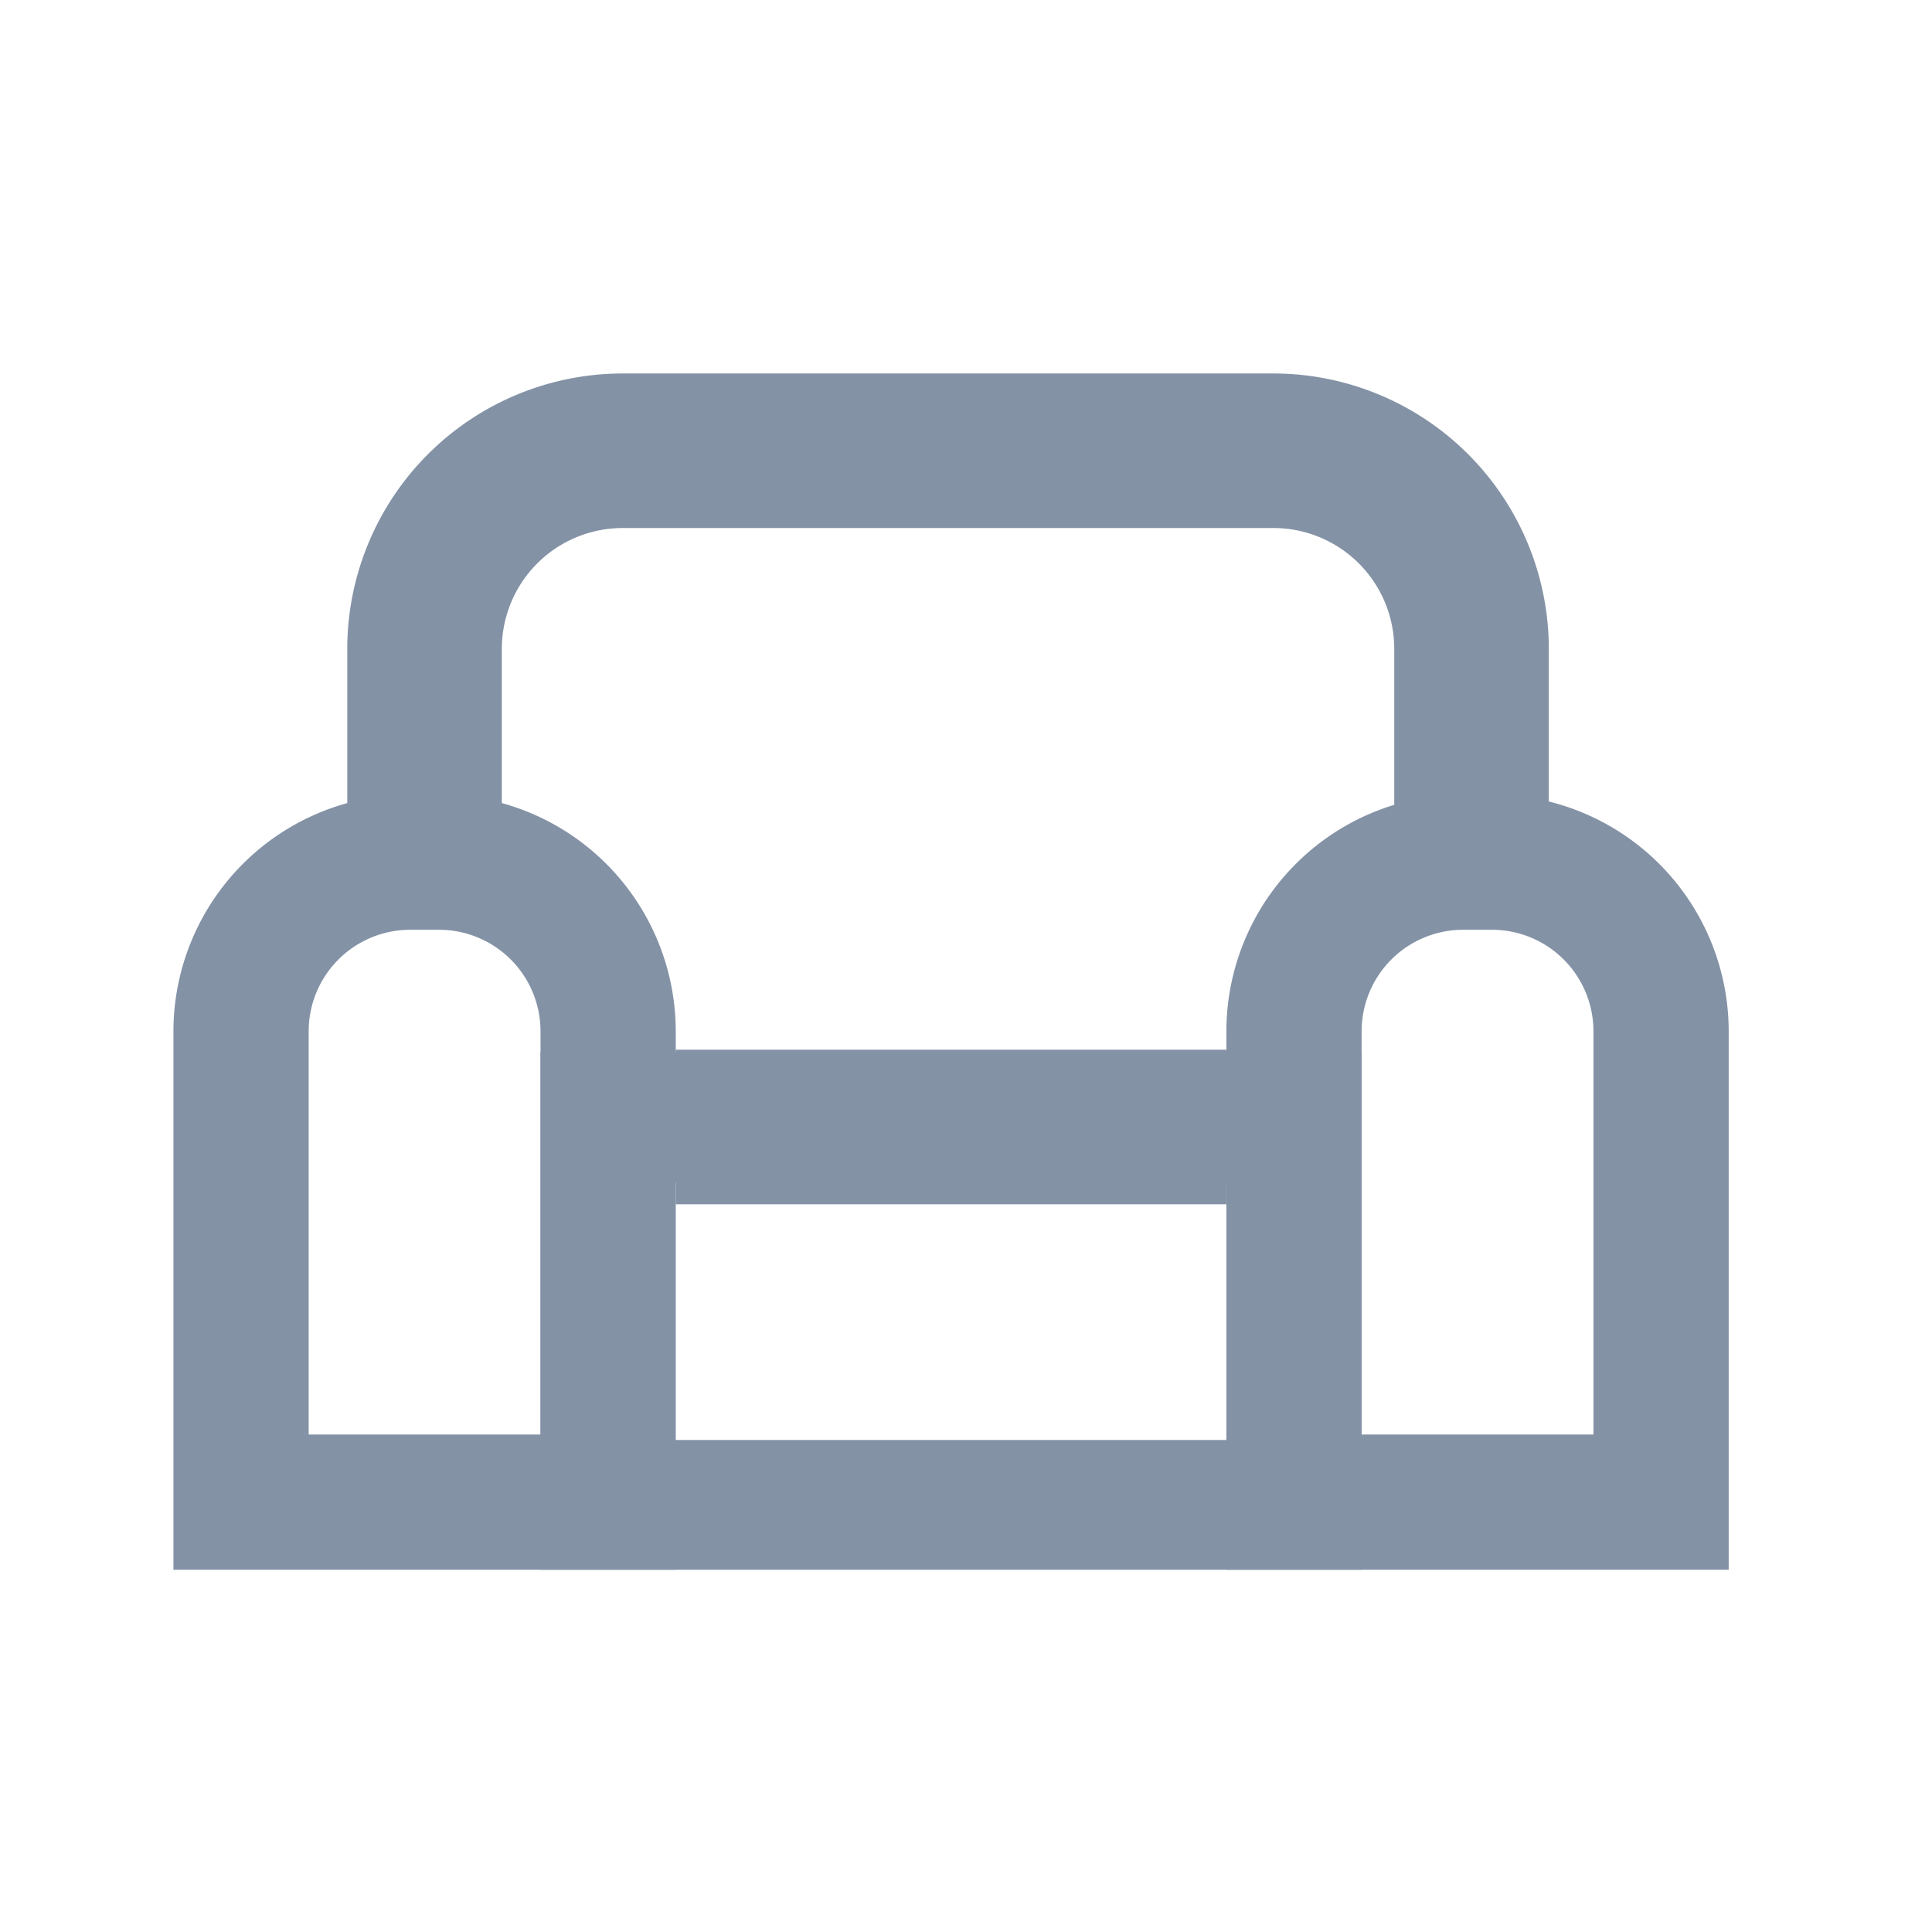 <svg id="215a63ff-cdfe-45d4-a337-33b20e1abecb" data-name="Layer 1" xmlns="http://www.w3.org/2000/svg" viewBox="0 0 200 200"><title>chair_gray</title><path d="M140.954,162.5h-85V108.929h85ZM69.711,149.067H127.2V122.362H69.711Z" style="fill:#8492a6"/><path d="M144.333,67.162V84.309a24.416,24.416,0,0,1,7.121-1.059h3a24.458,24.458,0,0,1,5.879.718V67.162a28.528,28.528,0,0,0-28.5-28.5H64.449a28.527,28.527,0,0,0-28.5,28.5v16.97a24.428,24.428,0,0,1,6.5-.882h3a24.428,24.428,0,0,1,6.5.882V67.162a12.51,12.51,0,0,1,12.5-12.5h67.389A12.51,12.51,0,0,1,144.333,67.162Z" style="fill:#8492a6"/><rect x="69.954" y="108.667" width="57" height="16" style="fill:#8492a6"/><path d="M69.954,162.5h-52V106.75a24.528,24.528,0,0,1,24.5-24.5h3a24.528,24.528,0,0,1,24.5,24.5Zm-38-14h24V106.75a10.512,10.512,0,0,0-10.5-10.5h-3a10.512,10.512,0,0,0-10.5,10.5Z" style="fill:#8492a6"/><path d="M178.954,162.5h-52V106.75a24.528,24.528,0,0,1,24.5-24.5h3a24.528,24.528,0,0,1,24.5,24.5Zm-38-14h24V106.75a10.512,10.512,0,0,0-10.5-10.5h-3a10.512,10.512,0,0,0-10.5,10.5Z" style="fill:#8492a6"/></svg>